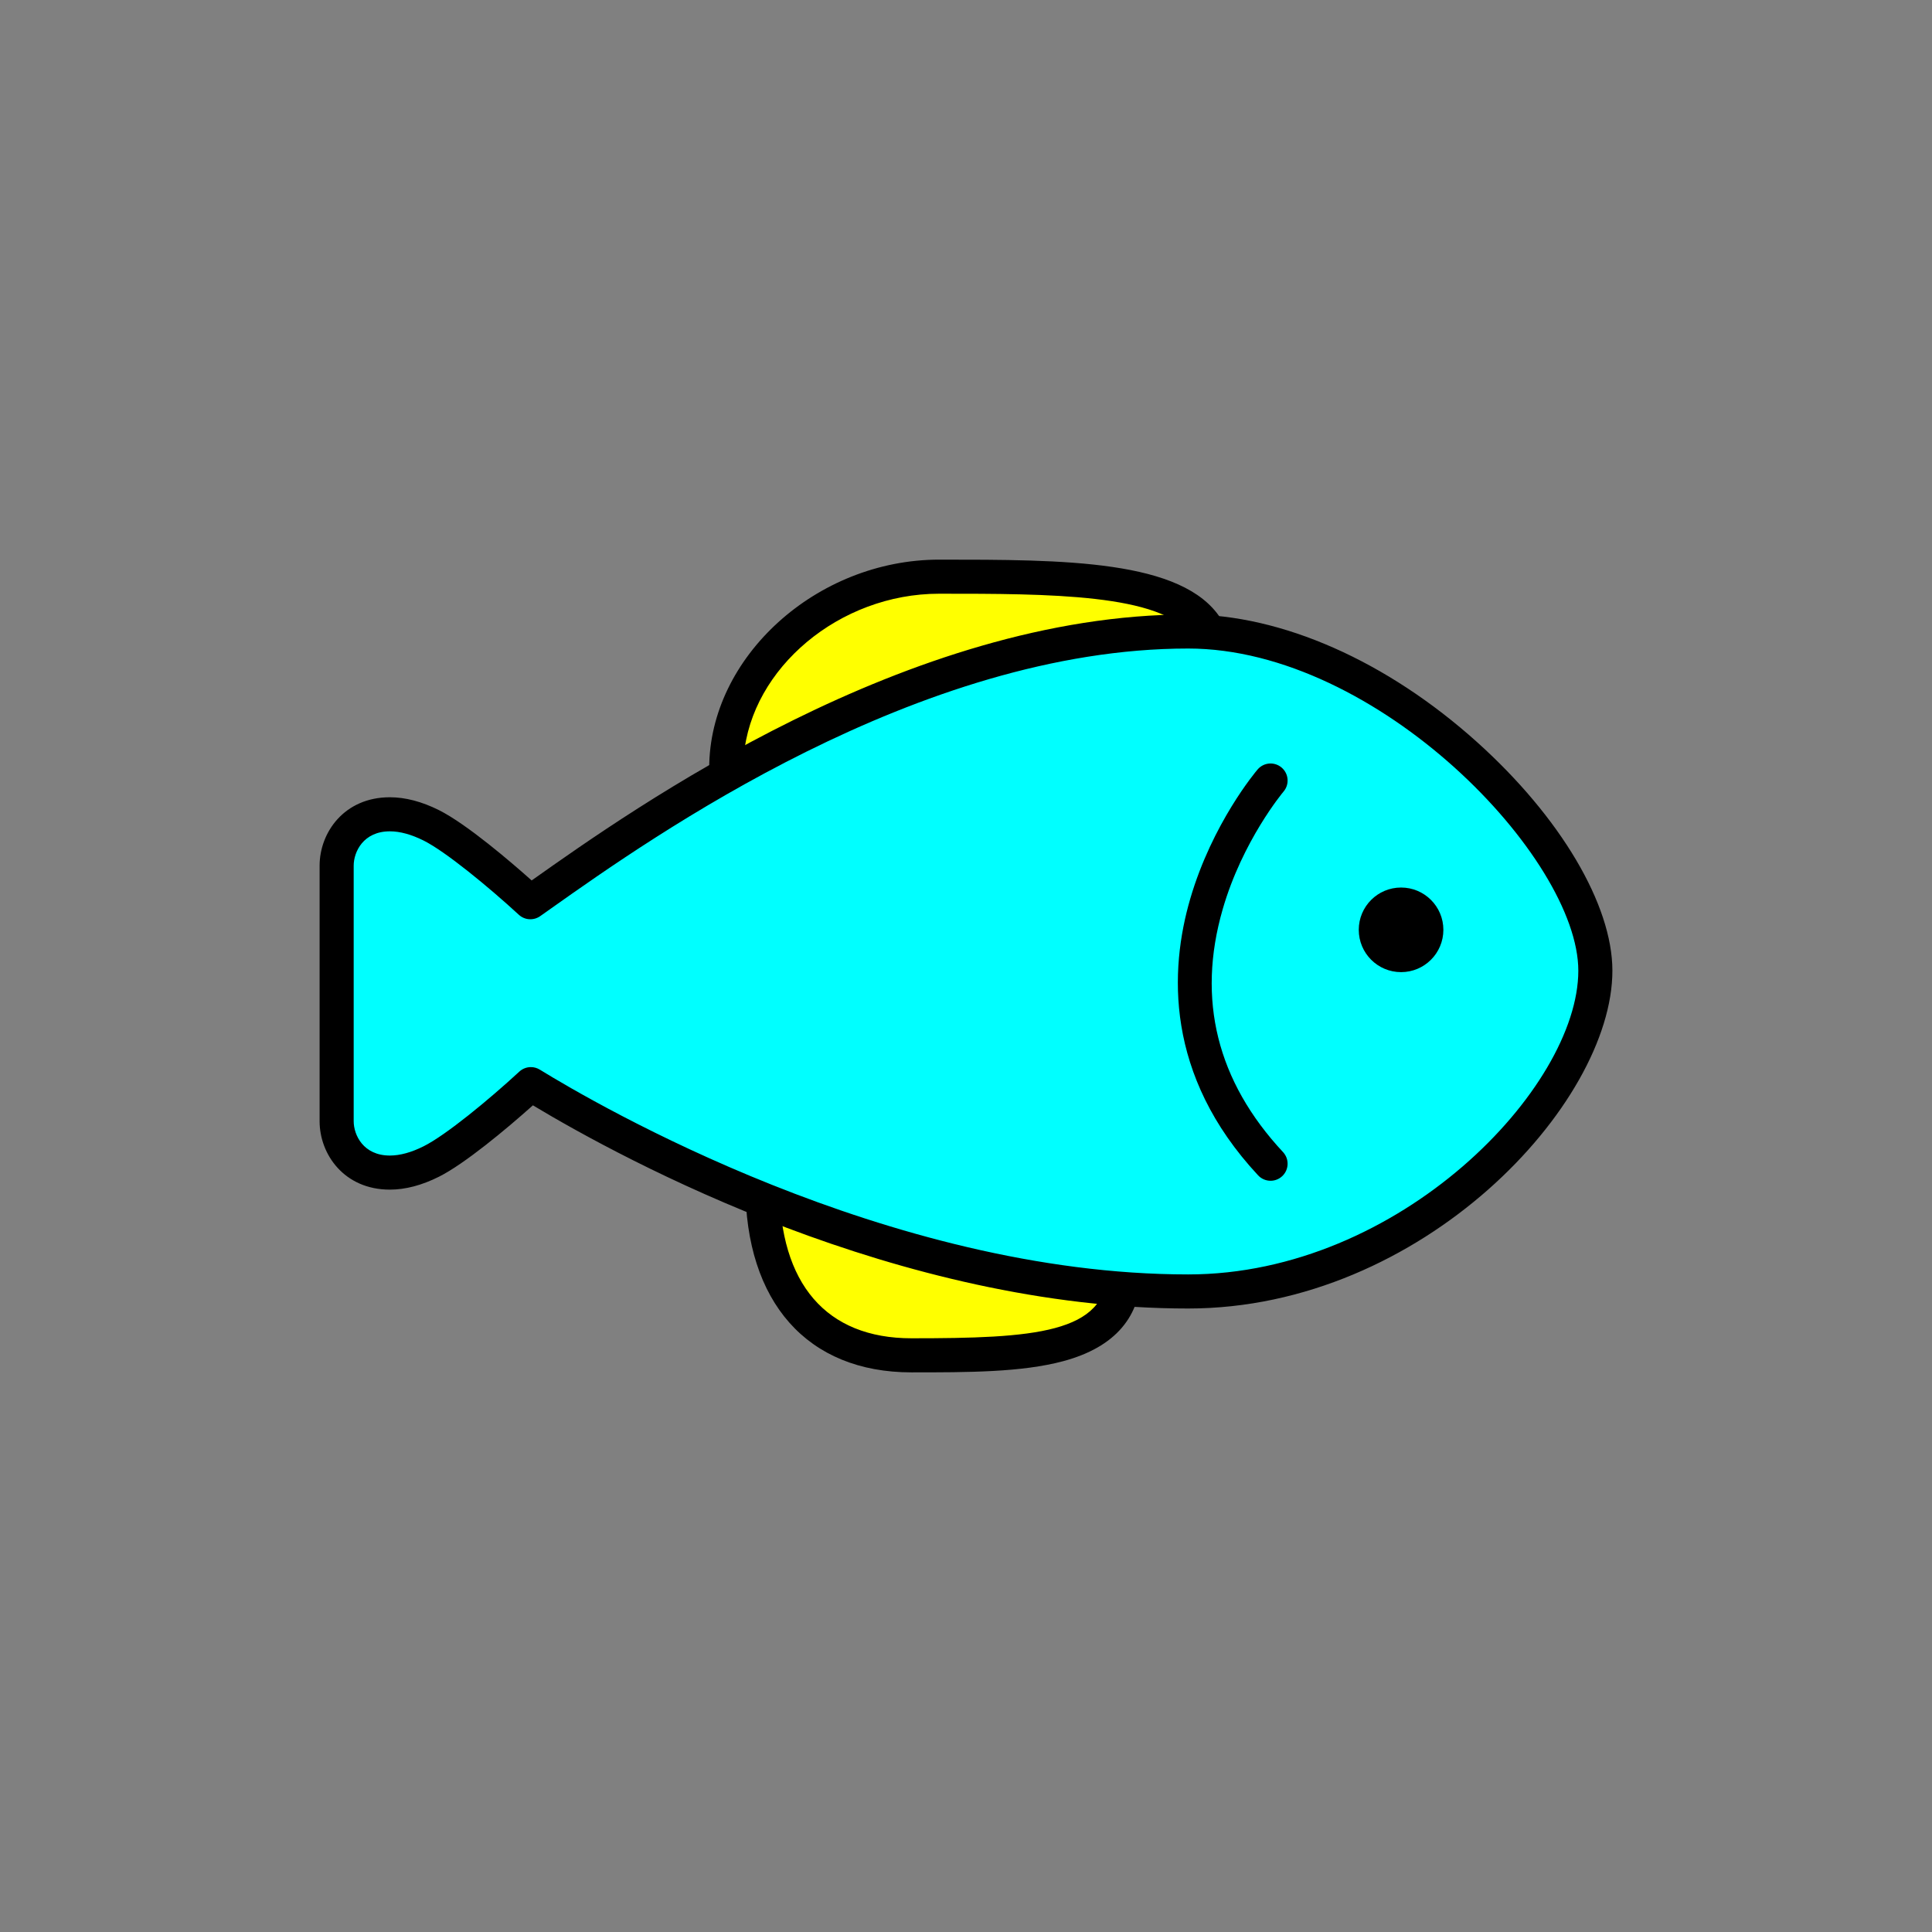 <?xml version="1.0" encoding="utf-8"?>
<!-- Generator: Adobe Illustrator 16.0.0, SVG Export Plug-In . SVG Version: 6.00 Build 0)  -->
<!DOCTYPE svg PUBLIC "-//W3C//DTD SVG 1.1//EN" "http://www.w3.org/Graphics/SVG/1.1/DTD/svg11.dtd">
<svg version="1.1" xmlns="http://www.w3.org/2000/svg" xmlns:xlink="http://www.w3.org/1999/xlink" x="0px" y="0px"
	 width="453.543px" height="453.543px" viewBox="0 0 453.543 453.543" enable-background="new 0 0 453.543 453.543"
	 xml:space="preserve">
<rect x="0" y="0" width="453.543" height="453.543" fill="#808080" stroke="none"/>
<g id="kvadrat">
</g>
<g id="bg" display="none">
	<rect x="-1853.431" y="-11970.294" display="inline" width="15266.867" height="13678.951"/>
</g>
<g id="barvno" display="none">
	<g id="rdeča7bela" display="inline">
	</g>
	<g display="inline">
		
			<path fill="#FFCF00" stroke="#000000" stroke-width="8" stroke-linecap="round" stroke-linejoin="round" stroke-miterlimit="10" d="
			M213.961,318.167c-22.238,0-34.982-14.571-34.982-39.98c0-2.766,2.236-5,4.995-5c2.757,0,72.197,19.988,74.966,19.988
			c2.756,0,4.994,2.238,4.994,5C263.934,318.167,239.66,318.167,213.961,318.167z"/>
		
			<path fill="#FFCF00" stroke="#000000" stroke-width="8" stroke-linecap="round" stroke-linejoin="round" stroke-miterlimit="10" d="
			M283.186,147.325c-7.76-11.948-34.582-11.948-62.732-11.948c-26.615,0-49.967,21.018-49.967,44.979v0.003c0,2.757,9.99,0,9.99,0
			v-0.003h105.892C286.369,180.356,284.639,149.563,283.186,147.325z"/>
		
			<path fill="#57B2E5" stroke="#000000" stroke-width="8" stroke-linecap="round" stroke-linejoin="round" stroke-miterlimit="10" d="
			M374.514,227.876c0-28.977-49.297-79.632-95.584-79.632c-64.568,0-127.899,44.792-151.731,61.649
			c-0.976,0.688-1.863,1.333-2.695,1.905c-6.051-5.566-17.102-14.959-23.25-18.044c-3.447-1.722-6.729-2.598-9.732-2.598
			c-8.119,0-12.494,6.219-12.494,12.063v59.983c0,5.844,4.375,12.064,12.494,12.064c3.004,0,6.285-0.877,9.732-2.607
			c6.188-3.091,17.348-12.596,23.369-18.154c15.695,9.669,83.394,48.669,154.307,48.669
			C331.852,303.176,374.514,256.854,374.514,227.876z"/>
		<path fill="none" stroke="#000000" stroke-width="8" stroke-linecap="round" stroke-linejoin="round" stroke-miterlimit="10" d="
			M298.27,183.23c0,0-40.031,46.987,0,89.956"/>
		<path d="M338.836,218.281c0,5.481-4.446,9.931-9.932,9.931c-5.484,0-9.931-4.449-9.931-9.931c0-5.484,4.446-9.931,9.931-9.931
			C334.39,208.351,338.836,212.797,338.836,218.281z"/>
	</g>
	
		<rect x="-2363.716" y="-12390.303" display="inline" fill="none" stroke="#000000" stroke-miterlimit="10" width="16736" height="13952"/>
</g>
<g id="barvno_copy_2">
	<g id="rdeča7bela_copy_4">
	</g>
	<g>
		<g>
			<path fill="#FFFF00" d="M213.961,318.167c-22.238,0-34.982-14.571-34.982-39.98c0-2.766,2.236-5,4.995-5
				c2.757,0,72.197,19.988,74.966,19.988c2.756,0,4.994,2.238,4.994,5C263.934,318.167,239.66,318.167,213.961,318.167z"/>
			<path d="M213.961,322.167c-24.41,0-38.982-16.441-38.982-43.98c0-4.963,4.035-9,8.995-9c1.615,0,7.73,1.608,38.488,10.123
				c15.198,4.208,34.063,9.43,36.711,9.868c4.852,0.124,8.761,4.112,8.761,8.997c0,10.899-6.16,18.084-18.31,21.355
				C239.833,322.167,227.266,322.167,213.961,322.167z M183.823,277.198c-0.477,0.073-0.844,0.488-0.844,0.988
				c0,23.202,11.003,35.98,30.982,35.98c28.604,0,45.973-1.076,45.973-15.992c0-0.552-0.446-1-0.994-1
				c-1.623,0-7.757-1.613-38.612-10.155C205.333,282.868,186.756,277.726,183.823,277.198z"/>
		</g>
		<g>
			<path fill="#FFFF00" d="M283.186,147.325c-7.76-11.948-34.582-11.948-62.732-11.948c-26.615,0-49.967,21.018-49.967,44.979v0.003
				c0,2.757,9.99,0,9.99,0v-0.003h105.892C286.369,180.356,284.639,149.563,283.186,147.325z"/>
			<path d="M173.077,185.585c-6.405,0-6.59-4.69-6.59-5.226c0-26.095,25.218-48.982,53.967-48.982c29.387,0,57.145,0,66.087,13.77
				c0.608,0.938,2.033,3.131,3.822,34.985c0.062,1.099-0.332,2.174-1.087,2.973s-1.807,1.252-2.907,1.252h-105.36
				C179.607,184.717,175.937,185.585,173.077,185.585z M220.454,139.377c-23.403,0-44.06,17.491-45.842,38.098
				c1.735-0.214,3.733-0.686,4.656-0.932c0.381-0.121,0.788-0.187,1.209-0.187h101.648c-0.749-12.129-1.795-24.509-2.496-27.151
				C272.723,139.376,246.156,139.377,220.454,139.377z"/>
		</g>
		<g>
			<path fill="#00FFFF" d="M374.514,227.876c0-28.977-49.297-79.632-95.584-79.632c-64.568,0-127.899,44.792-151.731,61.649
				c-0.976,0.688-1.863,1.333-2.695,1.905c-6.051-5.566-17.102-14.959-23.25-18.044c-3.447-1.722-6.729-2.598-9.732-2.598
				c-8.119,0-12.494,6.219-12.494,12.063v59.983c0,5.844,4.375,12.064,12.494,12.064c3.004,0,6.285-0.877,9.732-2.607
				c6.188-3.091,17.348-12.596,23.369-18.154c15.695,9.669,83.394,48.669,154.307,48.669
				C331.852,303.176,374.514,256.854,374.514,227.876z"/>
			<path d="M278.93,307.176c-67.985,0-132.109-34.647-153.83-47.697c-6.231,5.58-16.068,13.769-22.058,16.761
				c-4.001,2.009-7.88,3.029-11.52,3.029c-10.713,0-16.494-8.276-16.494-16.064v-59.983c0-7.787,5.781-16.063,16.494-16.063
				c3.633,0,7.509,1.016,11.52,3.02c6.583,3.303,16.991,12.253,21.768,16.508l0.084-0.06c24.117-17.059,88.19-62.381,154.037-62.381
				c21.92,0,46.641,10.926,67.824,29.976c19.59,17.616,31.76,38.177,31.76,53.656C378.514,259.191,333.901,307.176,278.93,307.176z
				 M124.625,250.507c0.723,0,1.449,0.195,2.097,0.595c13.032,8.027,81.614,48.074,152.209,48.074
				c49.671,0,91.584-43.795,91.584-71.3c0-26.449-47.076-75.632-91.584-75.632c-63.303,0-125.868,44.255-149.421,60.915
				l-1.043,0.741c-0.593,0.423-1.155,0.823-1.695,1.194c-1.537,1.056-3.602,0.912-4.975-0.353
				c-7.147-6.574-17.185-14.828-22.336-17.412c-2.885-1.44-5.558-2.173-7.938-2.173c-6.232,0-8.494,4.822-8.494,8.063v59.983
				c0,3.241,2.262,8.064,8.494,8.064c2.383,0,5.053-0.734,7.938-2.183c5.202-2.599,15.283-10.901,22.451-17.519
				C122.669,250.867,123.643,250.507,124.625,250.507z"/>
		</g>
		<path d="M298.271,277.187c-1.071,0-2.14-0.428-2.928-1.273c-21.961-23.572-20.781-48.325-15.924-64.94
			c5.184-17.734,15.375-29.83,15.806-30.336c1.433-1.682,3.957-1.884,5.639-0.451c1.681,1.432,1.883,3.955,0.453,5.637
			c-0.144,0.17-9.645,11.527-14.292,27.647c-6.104,21.17-1.335,40.344,14.172,56.99c1.506,1.616,1.416,4.147-0.2,5.653
			C300.226,276.831,299.248,277.187,298.271,277.187z"/>
		<path d="M338.836,218.281c0,5.481-4.446,9.931-9.932,9.931c-5.484,0-9.931-4.449-9.931-9.931c0-5.484,4.446-9.931,9.931-9.931
			C334.39,208.351,338.836,212.797,338.836,218.281z"/>
	</g>
	<rect x="-2363.716" y="-12390.303" fill="none" stroke="#000000" stroke-miterlimit="10" width="16736" height="13952"/>
</g>
<g id="sivinsko" display="none">
	<g id="rdeča7bela_copy_3" display="inline">
	</g>
	<g display="inline">
		<g>
			<path fill="#C7C7C7" d="M213.961,318.167c-22.238,0-34.982-14.571-34.982-39.98c0-2.766,2.236-5,4.995-5
				c2.757,0,72.197,19.988,74.966,19.988c2.756,0,4.994,2.238,4.994,5C263.934,318.167,239.66,318.167,213.961,318.167z"/>
			<path d="M213.961,322.167c-24.41,0-38.982-16.441-38.982-43.98c0-4.963,4.035-9,8.995-9c1.615,0,7.73,1.608,38.488,10.123
				c15.198,4.208,34.063,9.431,36.711,9.868c4.852,0.124,8.761,4.112,8.761,8.997c0,10.899-6.16,18.084-18.31,21.356
				C239.833,322.167,227.266,322.167,213.961,322.167z M183.823,277.199c-0.477,0.072-0.844,0.487-0.844,0.987
				c0,23.202,11.003,35.98,30.982,35.98c28.604,0,45.973-1.076,45.973-15.992c0-0.552-0.446-1-0.994-1
				c-1.623,0-7.757-1.613-38.612-10.155C205.333,282.868,186.756,277.726,183.823,277.199z"/>
		</g>
		<g>
			<path fill="#C7C7C7" d="M283.186,147.325c-7.76-11.948-34.582-11.948-62.732-11.948c-26.615,0-49.967,21.018-49.967,44.979v0.003
				c0,2.757,9.99,0,9.99,0v-0.003h105.892C286.369,180.356,284.639,149.563,283.186,147.325z"/>
			<path d="M173.077,185.585c-6.405,0-6.59-4.69-6.59-5.226c0-26.095,25.218-48.982,53.967-48.982c29.387,0,57.145,0,66.087,13.77
				c0.608,0.938,2.033,3.131,3.822,34.985c0.062,1.099-0.332,2.174-1.087,2.973s-1.807,1.252-2.907,1.252h-105.36
				C179.607,184.717,175.937,185.585,173.077,185.585z M220.454,139.377c-23.403,0-44.06,17.491-45.842,38.098
				c1.735-0.214,3.733-0.686,4.656-0.932c0.381-0.121,0.788-0.187,1.209-0.187h101.648c-0.749-12.129-1.795-24.509-2.496-27.151
				C272.723,139.376,246.156,139.377,220.454,139.377z"/>
		</g>
		<g>
			<path fill="#9C9C9C" d="M374.514,227.876c0-28.977-49.297-79.632-95.584-79.632c-64.568,0-127.899,44.792-151.731,61.649
				c-0.976,0.688-1.863,1.333-2.695,1.905c-6.051-5.566-17.102-14.959-23.25-18.044c-3.447-1.722-6.729-2.598-9.732-2.598
				c-8.119,0-12.494,6.219-12.494,12.063v59.983c0,5.844,4.375,12.064,12.494,12.064c3.004,0,6.285-0.877,9.732-2.607
				c6.188-3.091,17.348-12.596,23.369-18.154c15.695,9.669,83.394,48.669,154.307,48.669
				C331.852,303.176,374.514,256.854,374.514,227.876z"/>
			<path d="M278.93,307.176c-67.985,0-132.109-34.647-153.83-47.697c-6.231,5.58-16.069,13.769-22.058,16.762
				c-4.001,2.008-7.88,3.028-11.52,3.028c-10.713,0-16.494-8.276-16.494-16.064v-59.983c0-7.787,5.781-16.063,16.494-16.063
				c3.633,0,7.509,1.016,11.52,3.02c6.583,3.303,16.991,12.253,21.768,16.508l0.084-0.06c24.117-17.059,88.19-62.381,154.037-62.381
				c21.92,0,46.641,10.926,67.824,29.976c19.59,17.616,31.76,38.177,31.76,53.656C378.514,259.191,333.901,307.176,278.93,307.176z
				 M124.625,250.507c0.723,0,1.449,0.195,2.097,0.595c13.032,8.027,81.614,48.074,152.209,48.074
				c49.671,0,91.584-43.795,91.584-71.3c0-26.449-47.076-75.632-91.584-75.632c-63.303,0-125.868,44.255-149.421,60.915
				l-1.043,0.741c-0.593,0.424-1.155,0.823-1.695,1.194c-1.537,1.056-3.602,0.912-4.975-0.353
				c-7.147-6.574-17.185-14.828-22.336-17.412c-2.885-1.44-5.558-2.173-7.938-2.173c-6.232,0-8.494,4.822-8.494,8.063v59.983
				c0,3.241,2.262,8.064,8.494,8.064c2.383,0,5.053-0.734,7.938-2.183c5.202-2.599,15.283-10.901,22.451-17.519
				C122.669,250.867,123.643,250.507,124.625,250.507z"/>
		</g>
		<path d="M298.271,277.187c-1.072,0-2.14-0.428-2.928-1.273c-21.961-23.572-20.781-48.325-15.924-64.94
			c5.184-17.734,15.375-29.83,15.806-30.336c1.432-1.682,3.957-1.884,5.639-0.451c1.681,1.432,1.883,3.955,0.453,5.637
			c-0.144,0.17-9.645,11.527-14.292,27.647c-6.104,21.17-1.335,40.344,14.172,56.99c1.506,1.616,1.416,4.147-0.2,5.653
			C300.226,276.831,299.248,277.187,298.271,277.187z"/>
		<path d="M338.836,218.281c0,5.481-4.446,9.931-9.932,9.931c-5.484,0-9.931-4.449-9.931-9.931c0-5.484,4.446-9.931,9.931-9.931
			C334.39,208.351,338.836,212.797,338.836,218.281z"/>
	</g>
	<path display="inline" d="M14372.783,1562.197h-16737v-13953h16737V1562.197z M-2363.716,1561.197h16736l-0.5-13951h-16735.5
		l0.5,13951H-2363.716z"/>
</g>
<g id="linijsko" display="none">
	<g id="rdeča7bela_copy" display="inline">
	</g>
</g>
<g id="pivot">
	<circle fill="none" cx="227.097" cy="315.661" r="14.133"/>
</g>
</svg>

